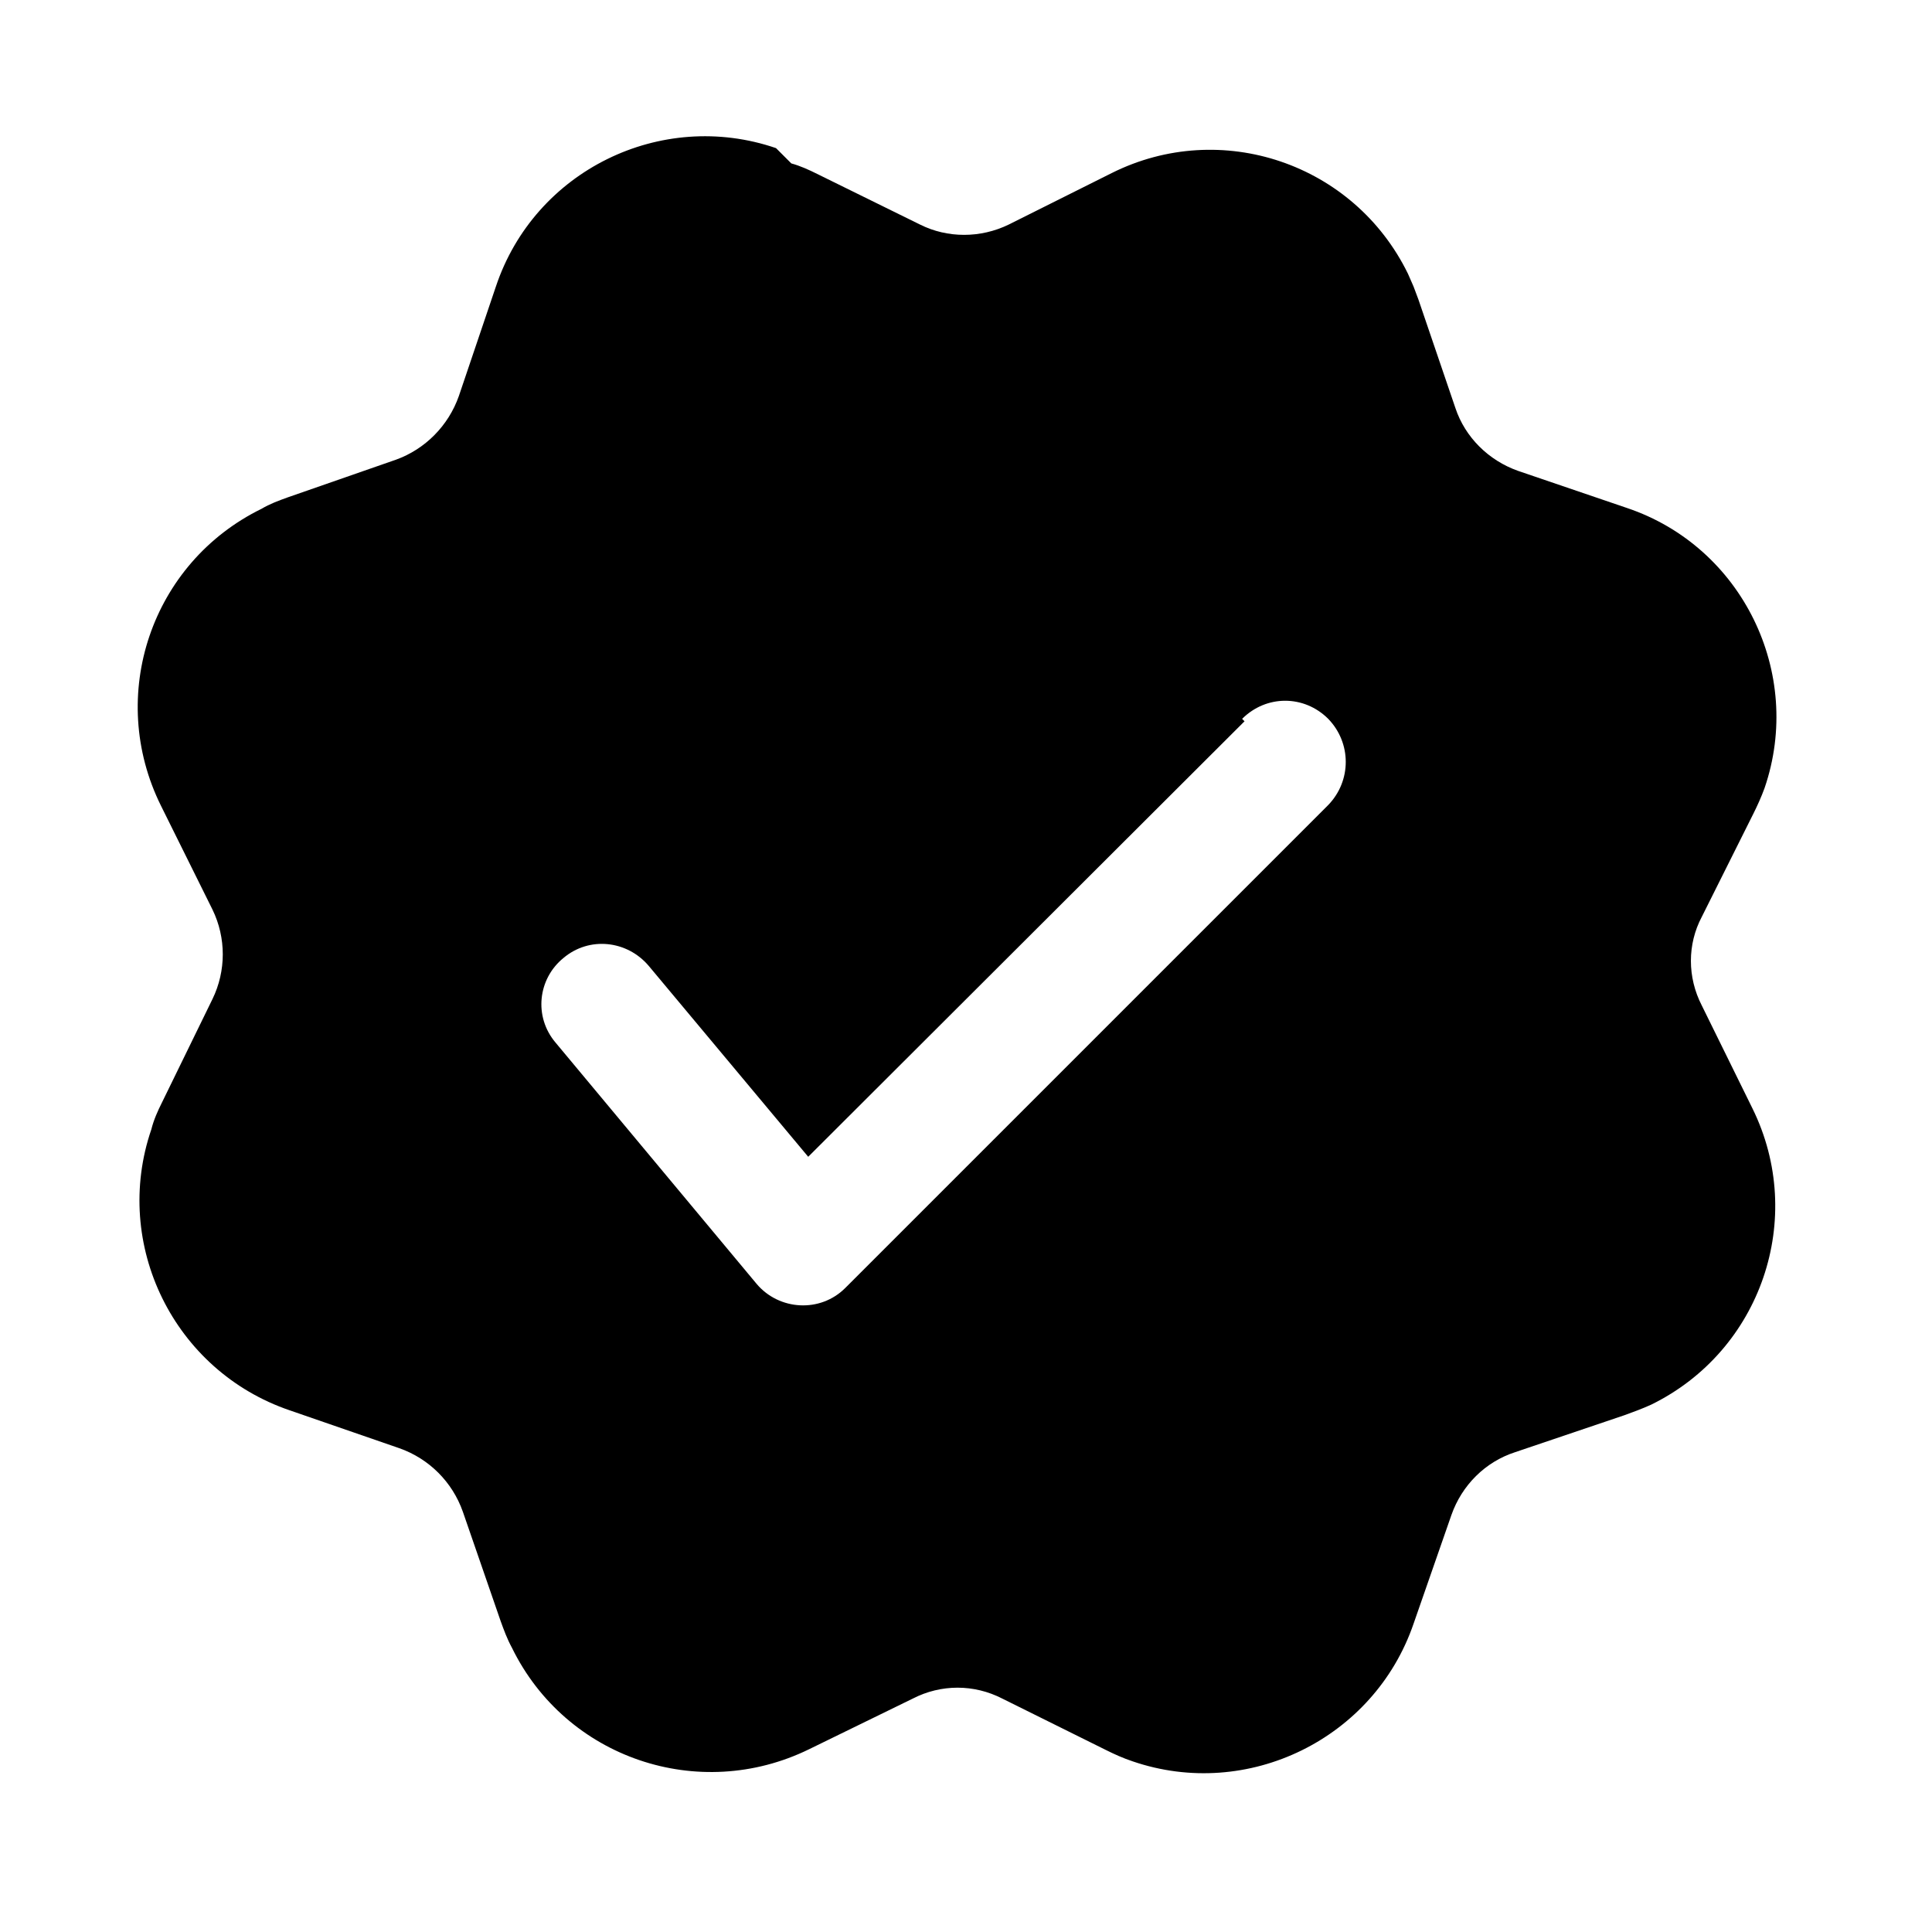 <svg viewBox="0 0 24 24" xmlns="http://www.w3.org/2000/svg"><path fill="currentColor" d="M9.83 2.03c.11.03.22.08.32.13l1.28.63c.34.17.75.17 1.1 0l1.28-.64c1.36-.68 3.01-.12 3.68 1.25l.07.16 .06.16 .46 1.35c.12.36.41.65.78.78l1.35.46c1.43.48 2.2 2.05 1.71 3.48 -.04.11-.09.22-.14.32l-.64 1.28c-.18.34-.18.75 0 1.1l.63 1.28c.67 1.36.11 3.01-1.26 3.68 -.11.05-.22.09-.33.13l-1.36.46c-.37.12-.66.41-.79.78l-.47 1.35c-.49 1.43-2.06 2.2-3.49 1.71 -.12-.04-.23-.09-.33-.14l-1.29-.64c-.35-.18-.76-.18-1.11 0l-1.29.63c-1.37.67-3.02.11-3.69-1.26 -.06-.11-.1-.22-.14-.33l-.47-1.36c-.13-.37-.42-.66-.79-.79l-1.36-.47c-1.44-.49-2.21-2.06-1.72-3.49 .03-.12.08-.23.13-.33l.63-1.29c.17-.35.17-.76 0-1.11L2 10.01c-.68-1.37-.12-3.02 1.25-3.69 .1-.06.21-.1.32-.14l1.35-.47c.36-.13.65-.42.78-.79l.46-1.36c.48-1.44 2.05-2.21 3.48-1.72Zm5.63 6.93l-5.42 5.41L8.06 12c-.27-.32-.74-.37-1.06-.1 -.32.26-.37.73-.1 1.05l2.5 3c.28.33.79.36 1.1.05l6-6c.29-.3.29-.77 0-1.07 -.3-.3-.77-.3-1.07 0Z"/></svg>